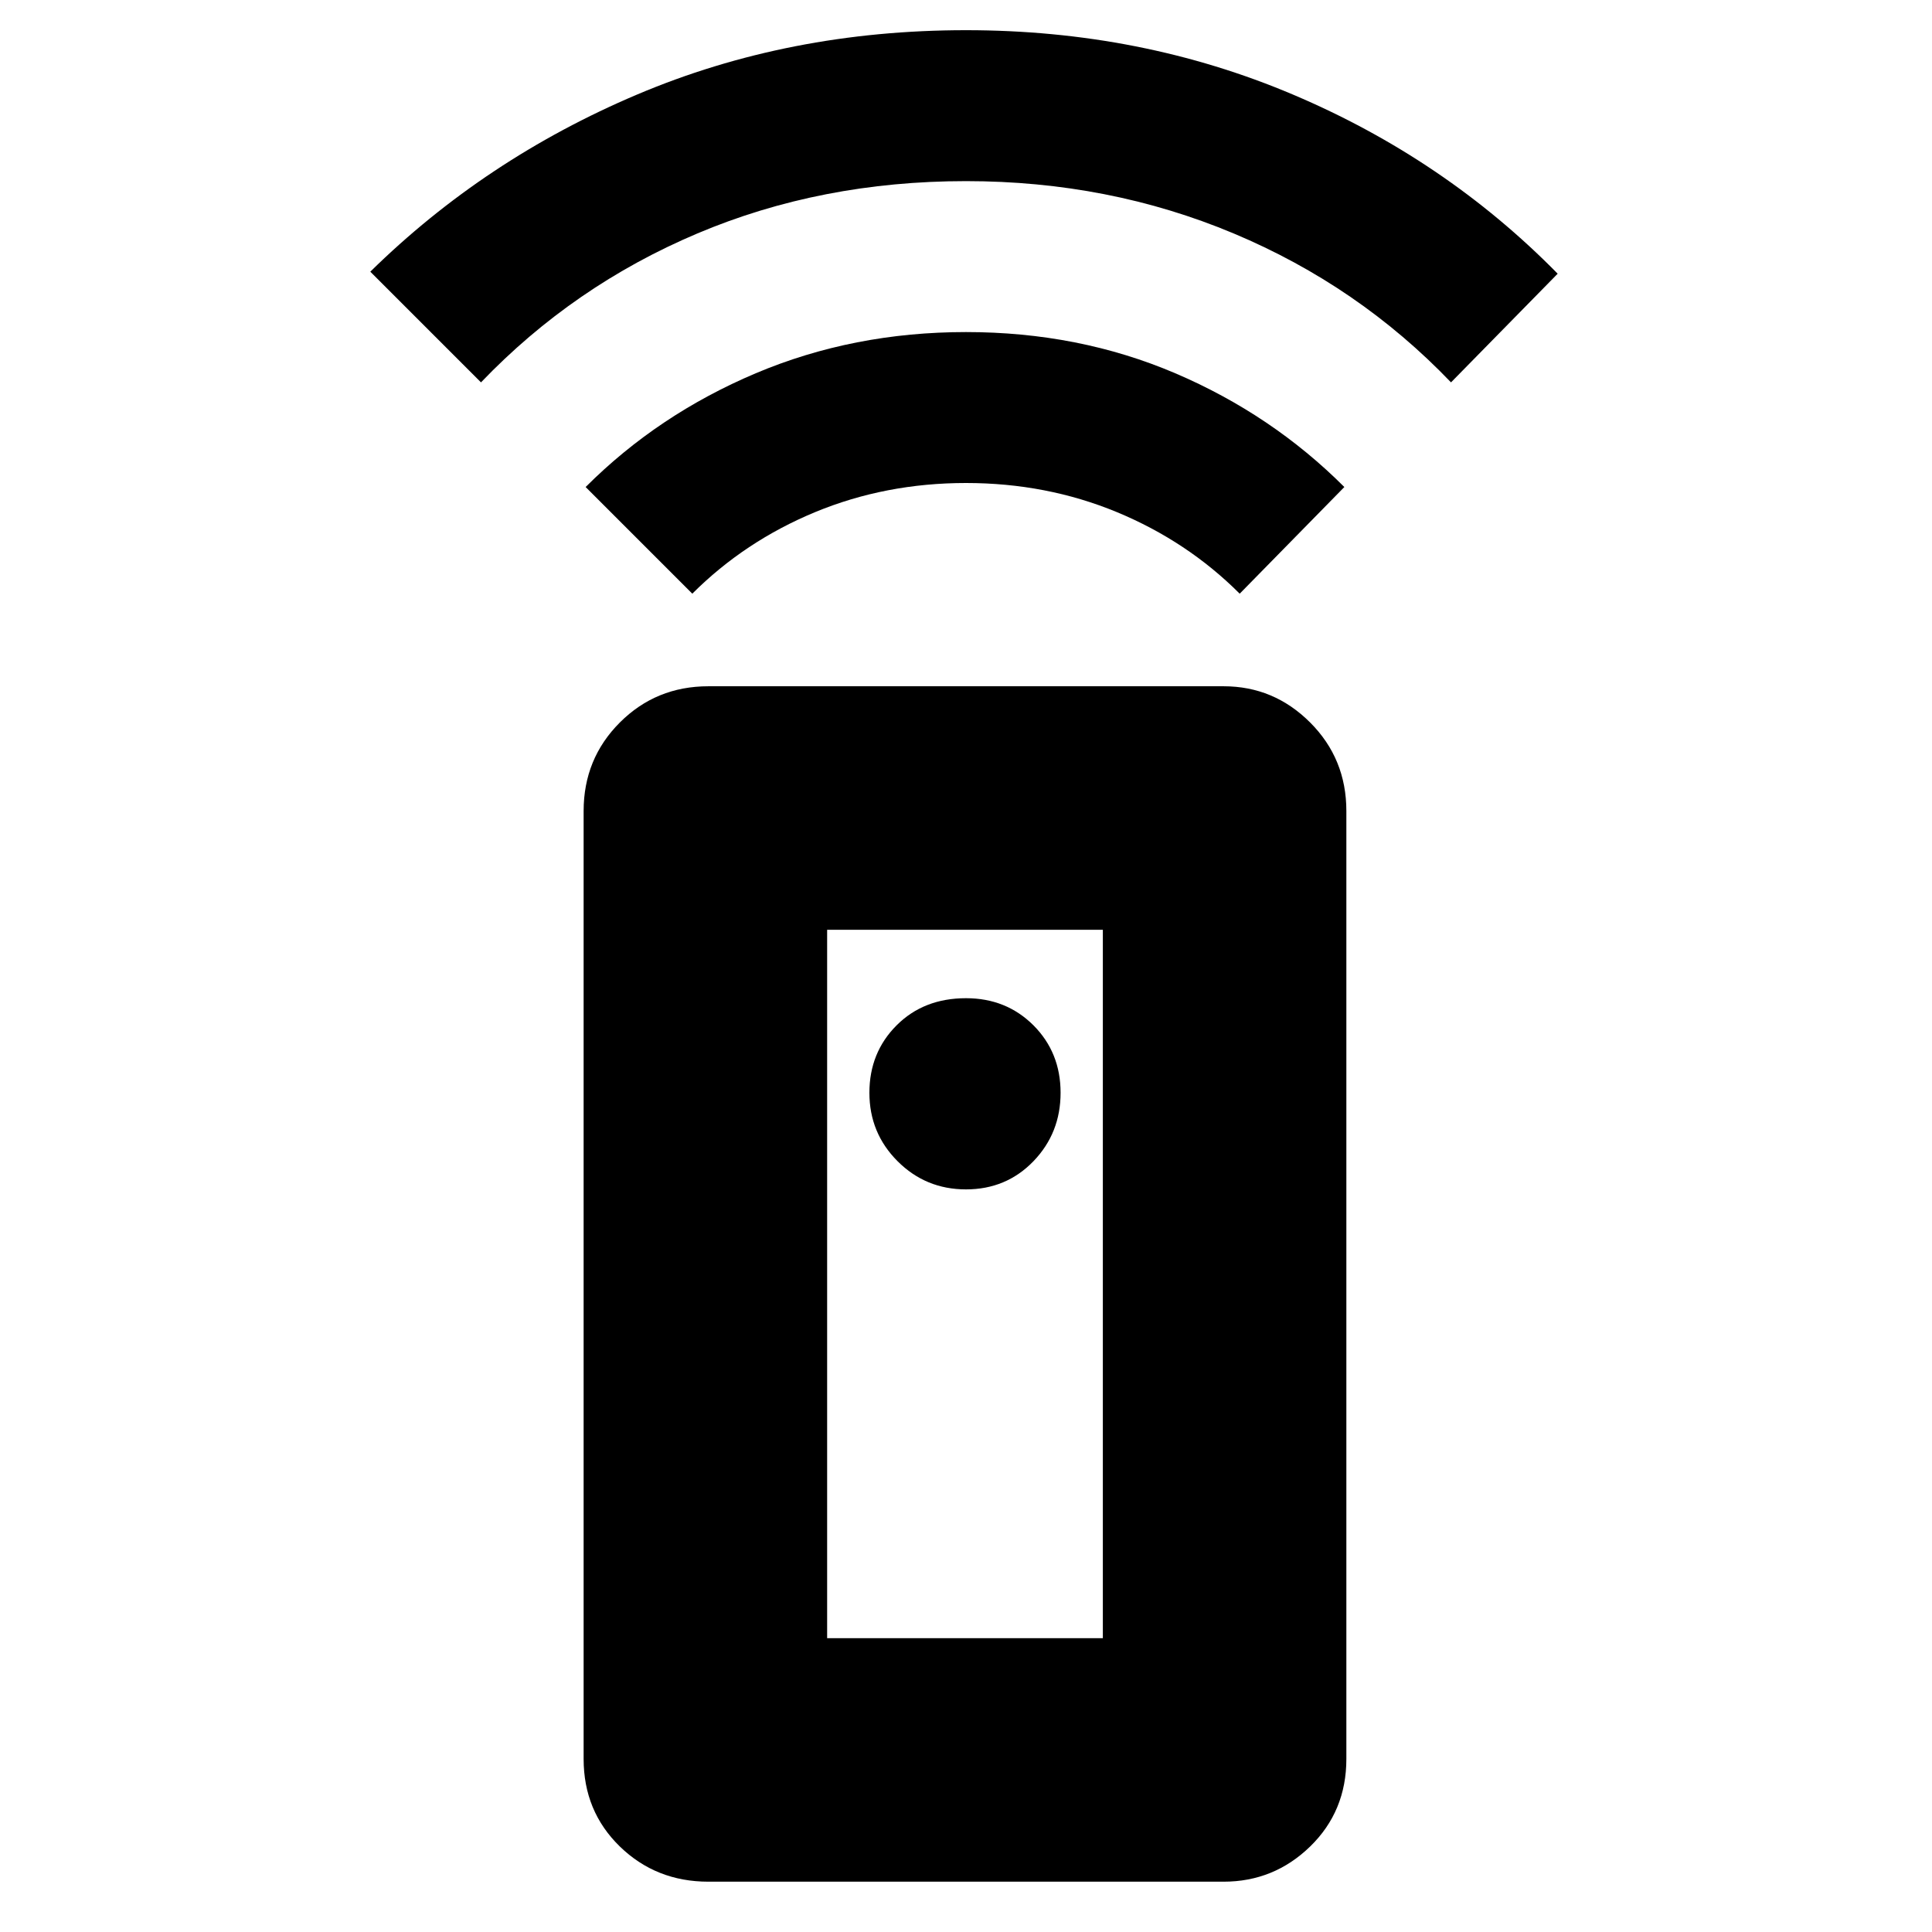 <svg xmlns="http://www.w3.org/2000/svg" height="24" width="24"><path d="M15.2 23.375H8.8Q8.15 23.375 7.7 22.938Q7.25 22.5 7.25 21.85V10.075Q7.25 9.425 7.7 8.975Q8.15 8.525 8.8 8.525H15.2Q15.825 8.525 16.275 8.975Q16.725 9.425 16.725 10.075V21.85Q16.725 22.5 16.275 22.938Q15.825 23.375 15.2 23.375ZM12 14.775Q12.5 14.775 12.838 14.425Q13.175 14.075 13.175 13.575Q13.175 13.075 12.838 12.737Q12.5 12.4 12 12.4Q11.475 12.4 11.138 12.737Q10.8 13.075 10.8 13.575Q10.8 14.075 11.15 14.425Q11.5 14.775 12 14.775ZM8.6 7.375 7.275 6.05Q8.175 5.15 9.388 4.637Q10.6 4.125 12 4.125Q13.4 4.125 14.6 4.637Q15.8 5.15 16.7 6.05L15.4 7.375Q14.75 6.725 13.875 6.362Q13 6 12 6Q11 6 10.125 6.362Q9.25 6.725 8.6 7.375ZM5.975 4.75 4.6 3.375Q6.025 1.975 7.913 1.175Q9.8 0.375 12 0.375Q14.175 0.375 16.062 1.175Q17.95 1.975 19.35 3.4L18.025 4.75Q16.875 3.55 15.325 2.9Q13.775 2.25 12 2.25Q10.2 2.25 8.663 2.9Q7.125 3.55 5.975 4.75ZM10.275 20.35H13.7V11.55H10.275ZM10.275 20.35H13.7Z"/></svg>